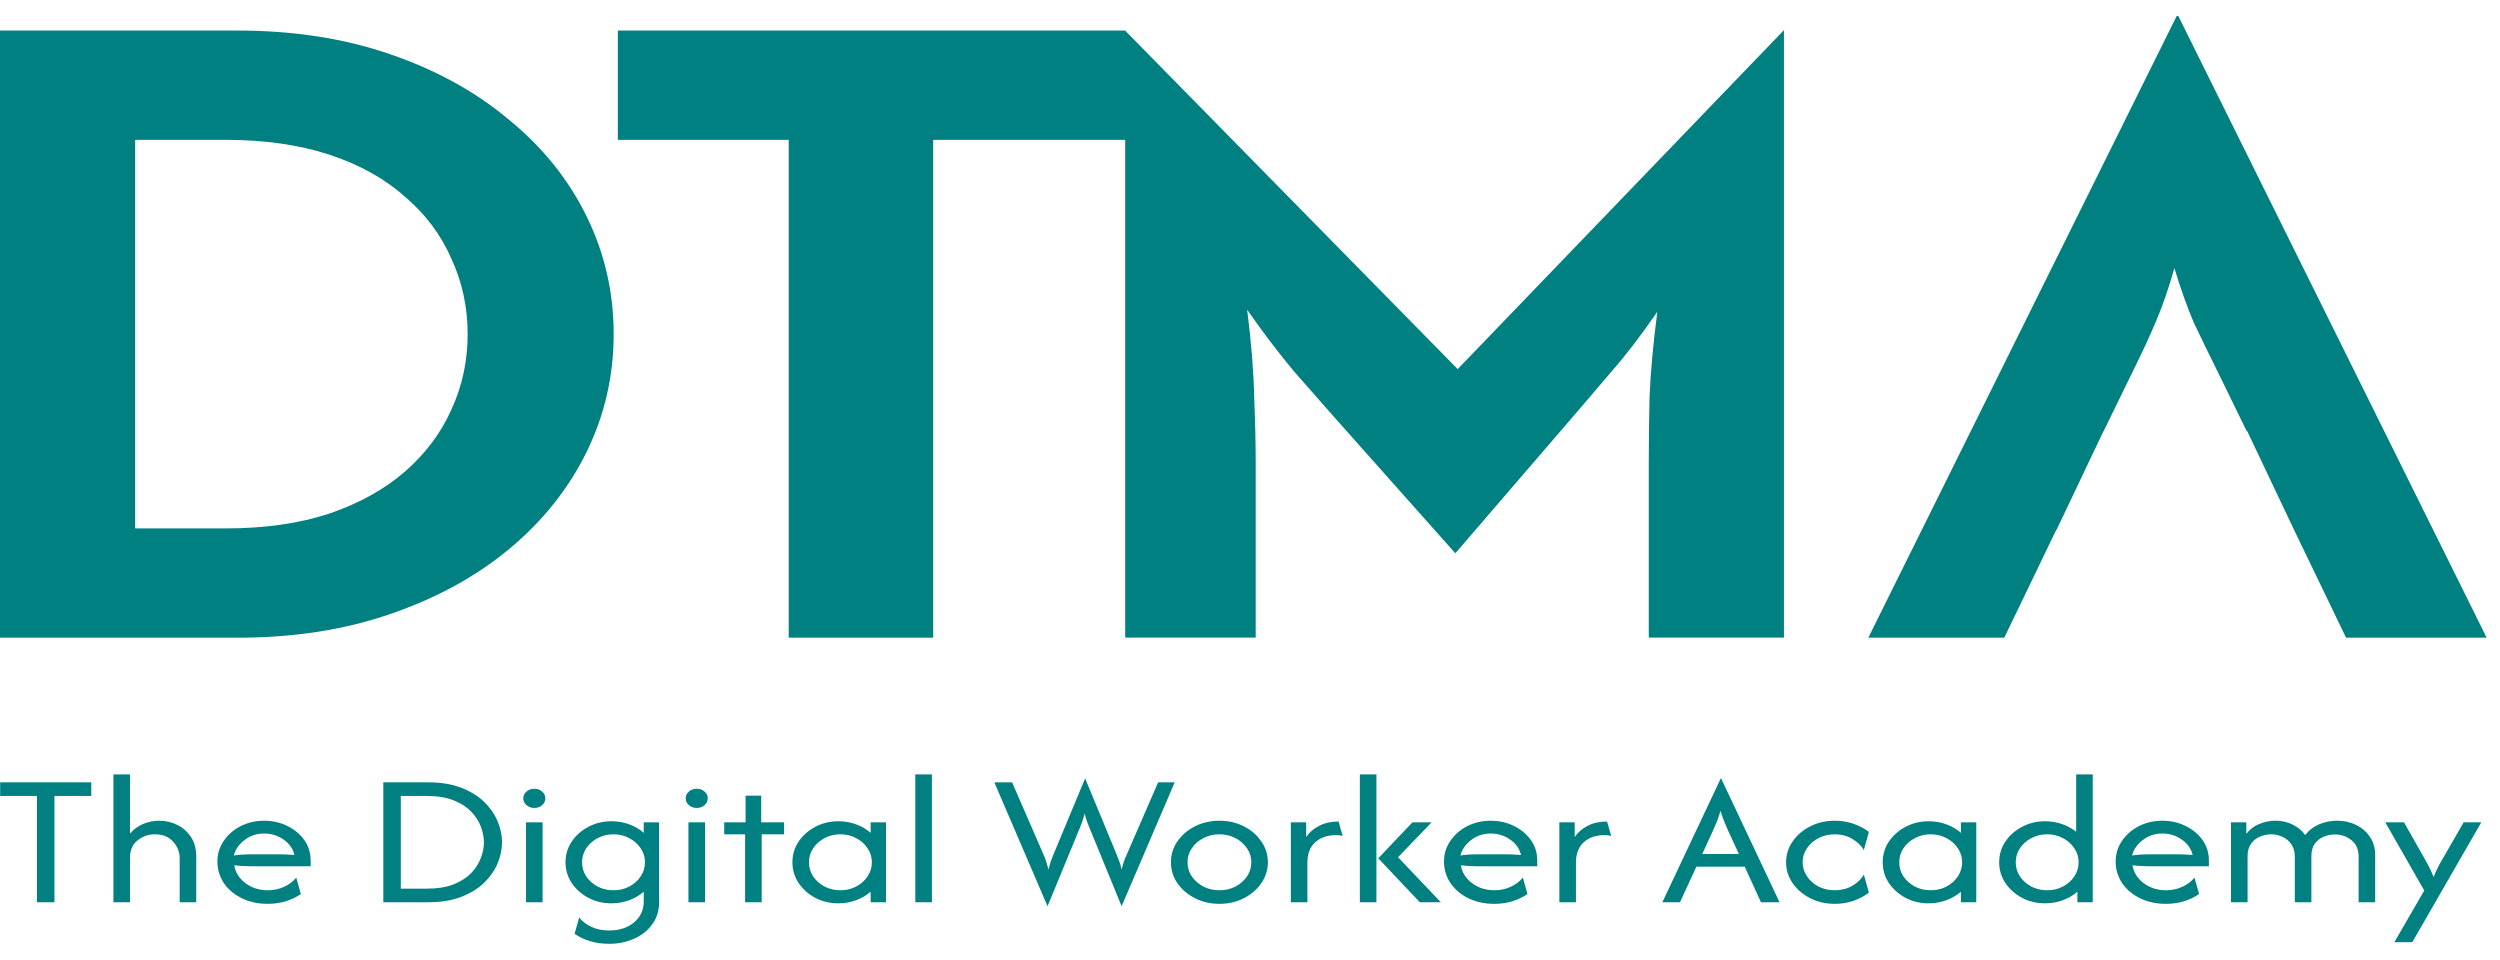 <svg width="125" height="48" viewBox="0 0 125 48" fill="none" xmlns="http://www.w3.org/2000/svg">
<path fill-rule="evenodd" clip-rule="evenodd" d="M93.416 31.885L108.836 0.797H108.914L124.333 31.885H117.303L114.701 26.488L112.356 21.547H112.33L110.856 18.528C110.441 17.696 110.053 16.898 109.691 16.133C109.354 15.346 109.03 14.435 108.719 13.401C108.435 14.413 108.124 15.312 107.787 16.099C107.451 16.886 107.075 17.696 106.661 18.528L105.187 21.547H105.179L102.829 26.488H102.816L100.213 31.885H93.416ZM56.271 1.528V1.544L72.884 18.456L89.197 1.506V31.88H82.438V23.178C82.438 22.188 82.452 21.075 82.477 19.838C82.529 18.602 82.659 17.185 82.866 15.588C82.063 16.758 81.286 17.77 80.535 18.624C79.811 19.479 79.137 20.266 78.516 20.985L72.767 27.664L66.825 20.985C66.229 20.311 65.517 19.501 64.688 18.557C63.886 17.59 63.109 16.567 62.358 15.487C62.565 17.129 62.682 18.568 62.708 19.805C62.759 21.041 62.785 22.166 62.785 23.178V31.88H56.26V6.992H46.66V31.885H39.436V6.992H30.891V1.528H56.271ZM0 1.528V31.885H11.885C14.681 31.885 17.219 31.492 19.498 30.705C21.802 29.918 23.783 28.838 25.44 27.466C27.123 26.072 28.418 24.453 29.324 22.609C30.23 20.765 30.684 18.798 30.684 16.707C30.684 14.615 30.23 12.648 29.324 10.804C28.418 8.96 27.123 7.352 25.44 5.981C23.783 4.586 21.802 3.496 19.498 2.709C17.219 1.922 14.681 1.528 11.885 1.528H0ZM11.264 26.421H6.758V6.992H11.264C13.232 6.992 14.966 7.24 16.468 7.734C17.97 8.229 19.226 8.926 20.236 9.826C21.271 10.703 22.048 11.737 22.566 12.929C23.11 14.098 23.382 15.357 23.382 16.707C23.382 18.056 23.11 19.315 22.566 20.484C22.048 21.654 21.271 22.688 20.236 23.588C19.226 24.465 17.97 25.162 16.468 25.679C14.966 26.174 13.232 26.421 11.264 26.421Z" fill="#008080"/>
<path d="M0.008 39.798V39.118H4.563V39.798H2.723V45.112H1.848V39.798H0.008ZM5.671 45.112V38.719H6.499V41.682C6.673 41.474 6.888 41.314 7.143 41.203C7.399 41.092 7.672 41.036 7.964 41.036C8.291 41.036 8.593 41.107 8.869 41.249C9.15 41.387 9.377 41.589 9.551 41.855C9.725 42.117 9.812 42.437 9.812 42.815V45.112H8.984V42.914C8.984 42.599 8.874 42.322 8.654 42.082C8.439 41.838 8.135 41.715 7.741 41.715C7.419 41.715 7.131 41.818 6.875 42.022C6.624 42.222 6.499 42.513 6.499 42.894V45.112H5.671ZM13.386 45.192C12.905 45.192 12.473 45.099 12.09 44.912C11.711 44.726 11.412 44.473 11.192 44.153C10.978 43.829 10.87 43.469 10.87 43.074C10.87 42.697 10.975 42.355 11.185 42.048C11.394 41.738 11.676 41.491 12.028 41.309C12.386 41.127 12.78 41.036 13.209 41.036C13.634 41.036 14.022 41.125 14.375 41.303C14.728 41.476 15.009 41.711 15.219 42.008C15.428 42.306 15.533 42.644 15.533 43.021V43.314H12.527C12.394 43.314 12.258 43.309 12.12 43.3C11.982 43.292 11.847 43.278 11.714 43.261C11.77 43.616 11.954 43.913 12.266 44.153C12.583 44.393 12.959 44.513 13.393 44.513C13.685 44.513 13.956 44.455 14.206 44.34C14.457 44.224 14.659 44.071 14.812 43.88L15.042 44.699C14.822 44.855 14.569 44.976 14.283 45.065C14.002 45.15 13.703 45.192 13.386 45.192ZM11.691 42.774C11.967 42.734 12.246 42.715 12.527 42.715H14.053C14.165 42.715 14.275 42.719 14.383 42.728C14.495 42.732 14.608 42.739 14.72 42.748C14.649 42.437 14.47 42.182 14.183 41.982C13.897 41.778 13.572 41.675 13.209 41.675C12.836 41.675 12.509 41.784 12.228 42.002C11.947 42.215 11.768 42.473 11.691 42.774ZM19.166 45.112V39.118H21.428C22.052 39.118 22.593 39.207 23.054 39.384C23.519 39.562 23.902 39.798 24.204 40.09C24.506 40.384 24.73 40.708 24.879 41.063C25.027 41.414 25.101 41.764 25.101 42.115C25.101 42.466 25.027 42.819 24.879 43.174C24.73 43.525 24.506 43.847 24.204 44.14C23.902 44.433 23.519 44.668 23.054 44.846C22.593 45.023 22.052 45.112 21.428 45.112H19.166ZM20.04 44.432H21.336C21.867 44.432 22.315 44.362 22.678 44.22C23.041 44.073 23.335 43.884 23.56 43.654C23.785 43.418 23.946 43.165 24.043 42.894C24.145 42.623 24.196 42.364 24.196 42.115C24.196 41.866 24.145 41.607 24.043 41.336C23.946 41.065 23.785 40.814 23.56 40.583C23.335 40.348 23.041 40.159 22.678 40.017C22.315 39.871 21.867 39.798 21.336 39.798H20.04V44.432ZM26.301 45.112V41.116H27.129V45.112H26.301ZM26.715 40.397C26.562 40.397 26.431 40.35 26.324 40.257C26.217 40.164 26.163 40.05 26.163 39.917C26.163 39.78 26.217 39.666 26.324 39.578C26.431 39.484 26.562 39.438 26.715 39.438C26.874 39.438 27.004 39.484 27.106 39.578C27.214 39.666 27.267 39.78 27.267 39.917C27.267 40.05 27.214 40.164 27.106 40.257C27.004 40.35 26.874 40.397 26.715 40.397ZM30.462 47.19C30.109 47.19 29.787 47.146 29.495 47.057C29.209 46.968 28.953 46.846 28.729 46.69L28.959 45.878C29.112 46.069 29.316 46.224 29.572 46.344C29.828 46.464 30.122 46.524 30.454 46.524C30.97 46.524 31.387 46.388 31.704 46.118C32.026 45.847 32.187 45.498 32.187 45.072V44.586C31.983 44.763 31.74 44.906 31.459 45.012C31.183 45.114 30.886 45.166 30.569 45.166C30.15 45.166 29.766 45.074 29.419 44.892C29.071 44.706 28.792 44.457 28.583 44.147C28.378 43.836 28.276 43.491 28.276 43.114C28.276 42.737 28.378 42.392 28.583 42.082C28.792 41.771 29.071 41.525 29.419 41.342C29.766 41.156 30.15 41.063 30.569 41.063C30.886 41.063 31.183 41.114 31.459 41.216C31.74 41.318 31.983 41.46 32.187 41.642V41.116H32.954V45.112C32.954 45.547 32.836 45.92 32.601 46.231C32.371 46.542 32.067 46.779 31.689 46.943C31.31 47.108 30.901 47.19 30.462 47.19ZM30.676 44.513C30.968 44.513 31.231 44.451 31.466 44.326C31.706 44.197 31.896 44.029 32.034 43.82C32.177 43.607 32.248 43.372 32.248 43.114C32.248 42.857 32.177 42.623 32.034 42.415C31.896 42.202 31.706 42.033 31.466 41.909C31.231 41.78 30.968 41.715 30.676 41.715C30.385 41.715 30.119 41.78 29.879 41.909C29.644 42.033 29.454 42.202 29.311 42.415C29.173 42.623 29.104 42.857 29.104 43.114C29.104 43.372 29.173 43.607 29.311 43.82C29.454 44.029 29.644 44.197 29.879 44.326C30.119 44.451 30.385 44.513 30.676 44.513ZM34.422 45.112V41.116H35.25V45.112H34.422ZM34.836 40.397C34.682 40.397 34.552 40.35 34.445 40.257C34.337 40.164 34.284 40.05 34.284 39.917C34.284 39.78 34.337 39.666 34.445 39.578C34.552 39.484 34.682 39.438 34.836 39.438C34.994 39.438 35.124 39.484 35.227 39.578C35.334 39.666 35.388 39.78 35.388 39.917C35.388 40.05 35.334 40.164 35.227 40.257C35.124 40.35 34.994 40.397 34.836 40.397ZM37.255 45.112V41.715H36.212V41.116H37.279V39.784H38.061V41.116H39.203V41.715H38.084V45.112H37.255ZM41.914 45.166C41.495 45.166 41.111 45.074 40.764 44.892C40.416 44.706 40.137 44.457 39.928 44.147C39.723 43.836 39.621 43.491 39.621 43.114C39.621 42.737 39.723 42.392 39.928 42.082C40.137 41.771 40.416 41.525 40.764 41.342C41.111 41.156 41.495 41.063 41.914 41.063C42.231 41.063 42.527 41.114 42.803 41.216C43.085 41.318 43.328 41.46 43.532 41.642V41.116H44.299V45.112H43.532V44.586C43.328 44.763 43.085 44.906 42.803 45.012C42.527 45.114 42.231 45.166 41.914 45.166ZM42.021 44.513C42.313 44.513 42.576 44.451 42.811 44.326C43.052 44.197 43.24 44.029 43.379 43.82C43.522 43.607 43.593 43.372 43.593 43.114C43.593 42.857 43.522 42.623 43.379 42.415C43.24 42.202 43.052 42.033 42.811 41.909C42.576 41.78 42.313 41.715 42.021 41.715C41.73 41.715 41.464 41.78 41.224 41.909C40.989 42.033 40.799 42.202 40.656 42.415C40.518 42.623 40.449 42.857 40.449 43.114C40.449 43.372 40.518 43.607 40.656 43.82C40.799 44.029 40.989 44.197 41.224 44.326C41.464 44.451 41.73 44.513 42.021 44.513ZM45.766 45.112V38.719H46.595V45.112H45.766ZM52.377 45.312L49.717 39.118H50.606L52.17 42.715C52.227 42.839 52.273 42.959 52.309 43.074C52.344 43.185 52.383 43.318 52.424 43.474C52.465 43.318 52.503 43.185 52.538 43.074C52.579 42.959 52.626 42.839 52.677 42.715L54.256 38.918L55.828 42.715C55.874 42.826 55.918 42.939 55.959 43.054C56.005 43.165 56.046 43.305 56.081 43.474C56.122 43.305 56.163 43.165 56.204 43.054C56.245 42.939 56.291 42.826 56.342 42.715L57.907 39.118H58.735L56.081 45.312L54.487 41.423C54.44 41.307 54.397 41.196 54.356 41.09C54.315 40.978 54.274 40.839 54.233 40.67C54.192 40.839 54.152 40.978 54.111 41.09C54.07 41.196 54.026 41.307 53.98 41.423L52.377 45.312ZM60.971 45.192C60.526 45.192 60.119 45.099 59.751 44.912C59.383 44.726 59.089 44.475 58.869 44.16C58.655 43.844 58.547 43.496 58.547 43.114C58.547 42.728 58.655 42.379 58.869 42.068C59.089 41.753 59.383 41.502 59.751 41.316C60.119 41.129 60.526 41.036 60.971 41.036C61.42 41.036 61.827 41.129 62.19 41.316C62.558 41.502 62.849 41.753 63.064 42.068C63.284 42.379 63.394 42.728 63.394 43.114C63.394 43.496 63.284 43.844 63.064 44.16C62.849 44.475 62.558 44.726 62.19 44.912C61.827 45.099 61.42 45.192 60.971 45.192ZM60.971 44.513C61.267 44.513 61.535 44.451 61.776 44.326C62.016 44.197 62.208 44.029 62.351 43.82C62.494 43.607 62.566 43.372 62.566 43.114C62.566 42.857 62.494 42.623 62.351 42.415C62.208 42.202 62.016 42.033 61.776 41.909C61.535 41.78 61.267 41.715 60.971 41.715C60.674 41.715 60.406 41.78 60.165 41.909C59.925 42.033 59.733 42.202 59.59 42.415C59.447 42.623 59.376 42.857 59.376 43.114C59.376 43.372 59.447 43.607 59.59 43.82C59.733 44.029 59.925 44.197 60.165 44.326C60.406 44.451 60.674 44.513 60.971 44.513ZM64.542 45.112V41.116H65.309V41.849C65.472 41.613 65.689 41.427 65.961 41.289C66.231 41.147 66.554 41.076 66.927 41.076L67.134 41.796C67.037 41.769 66.924 41.756 66.797 41.756C66.367 41.756 66.022 41.875 65.761 42.115C65.5 42.35 65.37 42.688 65.37 43.127V45.112H64.542ZM70.991 45.112L68.913 42.914L70.623 41.116H71.582L69.902 42.861L72.042 45.112H70.991ZM67.993 45.112V38.719H68.821V45.112H67.993ZM74.715 45.192C74.235 45.192 73.803 45.099 73.419 44.912C73.041 44.726 72.742 44.473 72.522 44.153C72.308 43.829 72.2 43.469 72.2 43.074C72.2 42.697 72.305 42.355 72.515 42.048C72.724 41.738 73.005 41.491 73.358 41.309C73.716 41.127 74.109 41.036 74.539 41.036C74.963 41.036 75.352 41.125 75.705 41.303C76.058 41.476 76.339 41.711 76.548 42.008C76.758 42.306 76.862 42.644 76.862 43.021V43.314H73.856C73.723 43.314 73.588 43.309 73.45 43.3C73.312 43.292 73.177 43.278 73.044 43.261C73.1 43.616 73.284 43.913 73.596 44.153C73.913 44.393 74.288 44.513 74.723 44.513C75.015 44.513 75.285 44.455 75.536 44.34C75.786 44.224 75.988 44.071 76.142 43.88L76.372 44.699C76.152 44.855 75.899 44.976 75.612 45.065C75.331 45.15 75.032 45.192 74.715 45.192ZM73.021 42.774C73.297 42.734 73.576 42.715 73.856 42.715H75.382C75.495 42.715 75.605 42.719 75.712 42.728C75.825 42.732 75.937 42.739 76.05 42.748C75.978 42.437 75.799 42.182 75.513 41.982C75.227 41.778 74.902 41.675 74.539 41.675C74.166 41.675 73.839 41.784 73.558 42.002C73.276 42.215 73.097 42.473 73.021 42.774ZM77.968 45.112V41.116H78.735V41.849C78.899 41.613 79.116 41.427 79.387 41.289C79.658 41.147 79.98 41.076 80.353 41.076L80.56 41.796C80.463 41.769 80.351 41.756 80.223 41.756C79.793 41.756 79.448 41.875 79.187 42.115C78.927 42.35 78.797 42.688 78.797 43.127V45.112H77.968ZM83.118 45.112L86.04 38.918H86.055L88.977 45.112H88.049L87.236 43.334H84.82L84 45.112H83.118ZM85.112 42.701H86.945L86.4 41.516C86.334 41.365 86.27 41.216 86.209 41.07C86.147 40.923 86.086 40.748 86.025 40.543C85.963 40.748 85.904 40.923 85.848 41.07C85.792 41.212 85.728 41.36 85.656 41.516L85.112 42.701ZM91.743 45.192C91.293 45.192 90.884 45.099 90.516 44.912C90.147 44.726 89.853 44.475 89.634 44.16C89.414 43.844 89.304 43.496 89.304 43.114C89.304 42.732 89.414 42.384 89.634 42.068C89.853 41.753 90.147 41.502 90.516 41.316C90.884 41.129 91.293 41.036 91.743 41.036C92.075 41.036 92.387 41.087 92.678 41.19C92.97 41.292 93.225 41.427 93.445 41.596L93.192 42.501C93.064 42.279 92.87 42.093 92.609 41.942C92.353 41.791 92.062 41.715 91.735 41.715C91.438 41.715 91.167 41.78 90.922 41.909C90.682 42.033 90.49 42.202 90.347 42.415C90.204 42.623 90.132 42.857 90.132 43.114C90.132 43.367 90.204 43.6 90.347 43.813C90.49 44.026 90.682 44.197 90.922 44.326C91.167 44.451 91.438 44.513 91.735 44.513C92.062 44.513 92.353 44.44 92.609 44.293C92.87 44.146 93.064 43.958 93.192 43.727L93.445 44.633C93.225 44.801 92.97 44.937 92.678 45.039C92.387 45.141 92.075 45.192 91.743 45.192ZM96.428 45.166C96.009 45.166 95.625 45.074 95.278 44.892C94.93 44.706 94.652 44.457 94.442 44.147C94.237 43.836 94.135 43.491 94.135 43.114C94.135 42.737 94.237 42.392 94.442 42.082C94.652 41.771 94.93 41.525 95.278 41.342C95.625 41.156 96.009 41.063 96.428 41.063C96.745 41.063 97.041 41.114 97.318 41.216C97.599 41.318 97.842 41.46 98.046 41.642V41.116H98.813V45.112H98.046V44.586C97.842 44.763 97.599 44.906 97.318 45.012C97.041 45.114 96.745 45.166 96.428 45.166ZM96.535 44.513C96.827 44.513 97.09 44.451 97.326 44.326C97.566 44.197 97.755 44.029 97.893 43.82C98.036 43.607 98.107 43.372 98.107 43.114C98.107 42.857 98.036 42.623 97.893 42.415C97.755 42.202 97.566 42.033 97.326 41.909C97.09 41.78 96.827 41.715 96.535 41.715C96.244 41.715 95.978 41.78 95.738 41.909C95.503 42.033 95.314 42.202 95.17 42.415C95.032 42.623 94.963 42.857 94.963 43.114C94.963 43.372 95.032 43.607 95.17 43.82C95.314 44.029 95.503 44.197 95.738 44.326C95.978 44.451 96.244 44.513 96.535 44.513ZM102.252 45.166C101.833 45.166 101.449 45.074 101.102 44.892C100.754 44.706 100.476 44.457 100.266 44.147C100.061 43.836 99.959 43.491 99.959 43.114C99.959 42.737 100.061 42.392 100.266 42.082C100.476 41.771 100.754 41.525 101.102 41.342C101.449 41.156 101.833 41.063 102.252 41.063C102.554 41.063 102.837 41.109 103.103 41.203C103.369 41.296 103.604 41.425 103.809 41.589V38.719H104.637V45.112H103.87V44.586C103.666 44.763 103.423 44.906 103.141 45.012C102.865 45.114 102.569 45.166 102.252 45.166ZM102.359 44.513C102.651 44.513 102.914 44.451 103.149 44.326C103.39 44.197 103.578 44.029 103.717 43.82C103.86 43.607 103.931 43.372 103.931 43.114C103.931 42.857 103.86 42.623 103.717 42.415C103.578 42.202 103.39 42.033 103.149 41.909C102.914 41.78 102.651 41.715 102.359 41.715C102.068 41.715 101.802 41.78 101.562 41.909C101.327 42.033 101.138 42.202 100.994 42.415C100.856 42.623 100.787 42.857 100.787 43.114C100.787 43.372 100.856 43.607 100.994 43.82C101.138 44.029 101.327 44.197 101.562 44.326C101.802 44.451 102.068 44.513 102.359 44.513ZM108.298 45.192C107.817 45.192 107.385 45.099 107.002 44.912C106.623 44.726 106.324 44.473 106.104 44.153C105.89 43.829 105.783 43.469 105.783 43.074C105.783 42.697 105.887 42.355 106.097 42.048C106.306 41.738 106.588 41.491 106.94 41.309C107.298 41.127 107.692 41.036 108.121 41.036C108.546 41.036 108.934 41.125 109.287 41.303C109.64 41.476 109.921 41.711 110.131 42.008C110.34 42.306 110.445 42.644 110.445 43.021V43.314H107.439C107.306 43.314 107.17 43.309 107.033 43.3C106.894 43.292 106.759 43.278 106.626 43.261C106.682 43.616 106.866 43.913 107.178 44.153C107.495 44.393 107.871 44.513 108.305 44.513C108.597 44.513 108.868 44.455 109.118 44.34C109.369 44.224 109.571 44.071 109.724 43.88L109.954 44.699C109.734 44.855 109.481 44.976 109.195 45.065C108.914 45.15 108.615 45.192 108.298 45.192ZM106.603 42.774C106.879 42.734 107.158 42.715 107.439 42.715H108.965C109.078 42.715 109.187 42.719 109.295 42.728C109.407 42.732 109.52 42.739 109.632 42.748C109.561 42.437 109.382 42.182 109.095 41.982C108.809 41.778 108.484 41.675 108.121 41.675C107.748 41.675 107.421 41.784 107.14 42.002C106.859 42.215 106.68 42.473 106.603 42.774ZM111.55 45.112V41.116H112.317V41.689C112.486 41.471 112.698 41.309 112.954 41.203C113.214 41.092 113.488 41.036 113.774 41.036C114.087 41.036 114.373 41.101 114.633 41.23C114.894 41.354 115.104 41.529 115.262 41.756C115.441 41.516 115.671 41.336 115.953 41.216C116.239 41.096 116.54 41.036 116.857 41.036C117.205 41.036 117.522 41.107 117.808 41.249C118.1 41.392 118.33 41.591 118.498 41.849C118.672 42.102 118.759 42.401 118.759 42.748V45.112H117.931V42.834C117.931 42.47 117.811 42.195 117.57 42.008C117.335 41.818 117.062 41.722 116.75 41.722C116.556 41.722 116.367 41.76 116.183 41.835C116.004 41.911 115.855 42.029 115.738 42.188C115.625 42.348 115.569 42.557 115.569 42.815V45.112H114.741V42.834C114.741 42.581 114.682 42.373 114.564 42.208C114.452 42.044 114.304 41.922 114.12 41.842C113.941 41.758 113.754 41.715 113.56 41.715C113.371 41.715 113.184 41.754 113 41.829C112.821 41.904 112.673 42.022 112.555 42.182C112.438 42.342 112.379 42.553 112.379 42.815V45.112H111.55ZM119.717 47.11L121.212 44.526L119.264 41.116H120.2L121.181 42.848C121.268 43.003 121.353 43.156 121.434 43.307C121.516 43.458 121.598 43.64 121.68 43.853C121.767 43.64 121.848 43.458 121.925 43.307C122.007 43.152 122.094 42.999 122.186 42.848L123.183 41.116H124.065L120.614 47.11H119.717Z" fill="#008080"/>
</svg>
